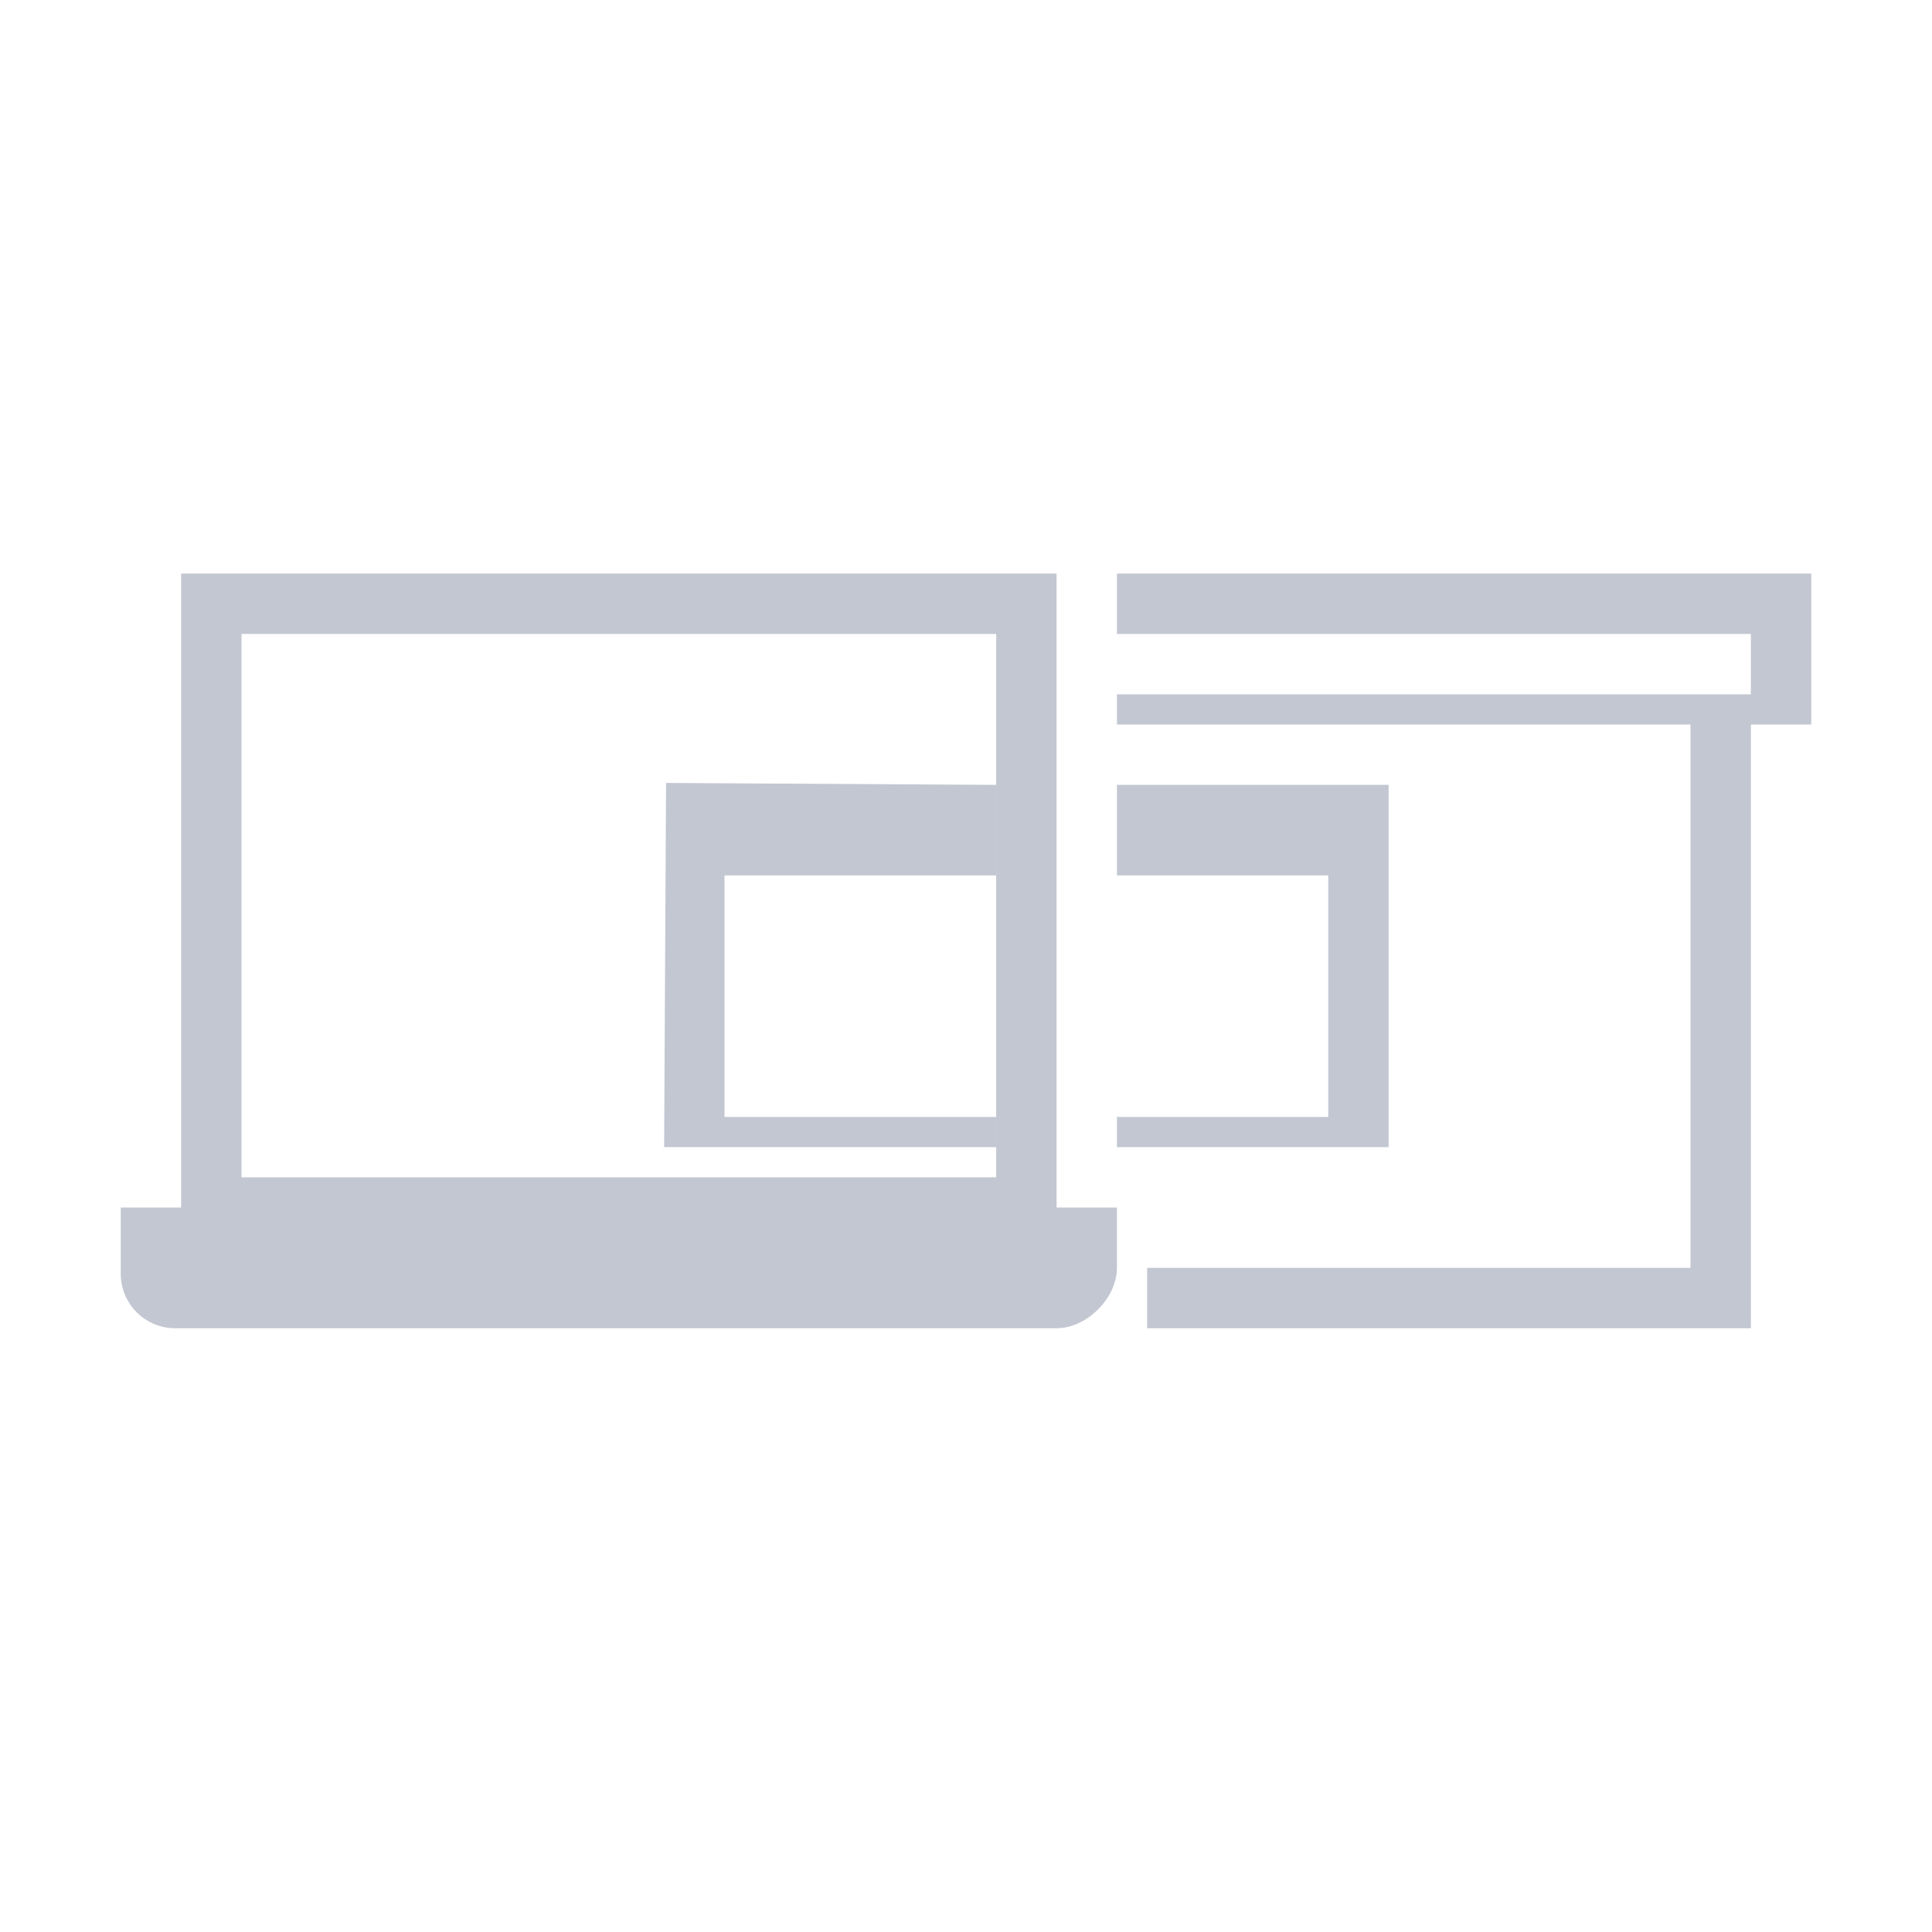 <svg xmlns="http://www.w3.org/2000/svg" viewBox="0 0 64 64">
  <defs
     id="defs3051">
    <style
       type="text/css"
       id="current-color-scheme">
      .ColorScheme-Text {
        color:#232629;
      }
      .ColorScheme-Highlight {
        color:#3daee9;
      }
      </style>
  </defs>
  <path
     style="fill:#c3c7d1;fill-opacity:1;stroke:none" 
     d="M 6 19 L 6 40 L 4 40 L 4 42.193 C 4 43.194 4.806 44 5.807 44 L 35 44 C 36.001 44 37 43.001 37 42 L 37 40 L 35 40 L 35 19 L 33 19 L 8 19 L 6 19 z M 37 19 L 37 21 L 58 21 L 58 23 L 56 23 L 37 23 L 37 24 L 56 24 L 56 42 L 38 42 L 38 44 C 43.506 44 48.065 44 58 44 L 58 24 L 60 24 L 60 19 L 58 19 L 37 19 z M 8 21 L 33 21 L 33 39 L 8 39 L 8 21 z "
     class="ColorScheme-Text"
     />
  <path
     style="fill:#c3c7d1;fill-opacity:1;stroke:none" 
     d="M 22.064 25.936 L 22 38 L 33 38 L 33 37 L 24 37 L 24 29 L 33 29 L 33 26 L 22.064 25.936 z M 37 26 L 37 29 L 44 29 L 44 37 L 37 37 L 37 38 L 46 38 L 46 26 L 37 26 z "
     class="ColorScheme-Highlight"
     />
</svg>
